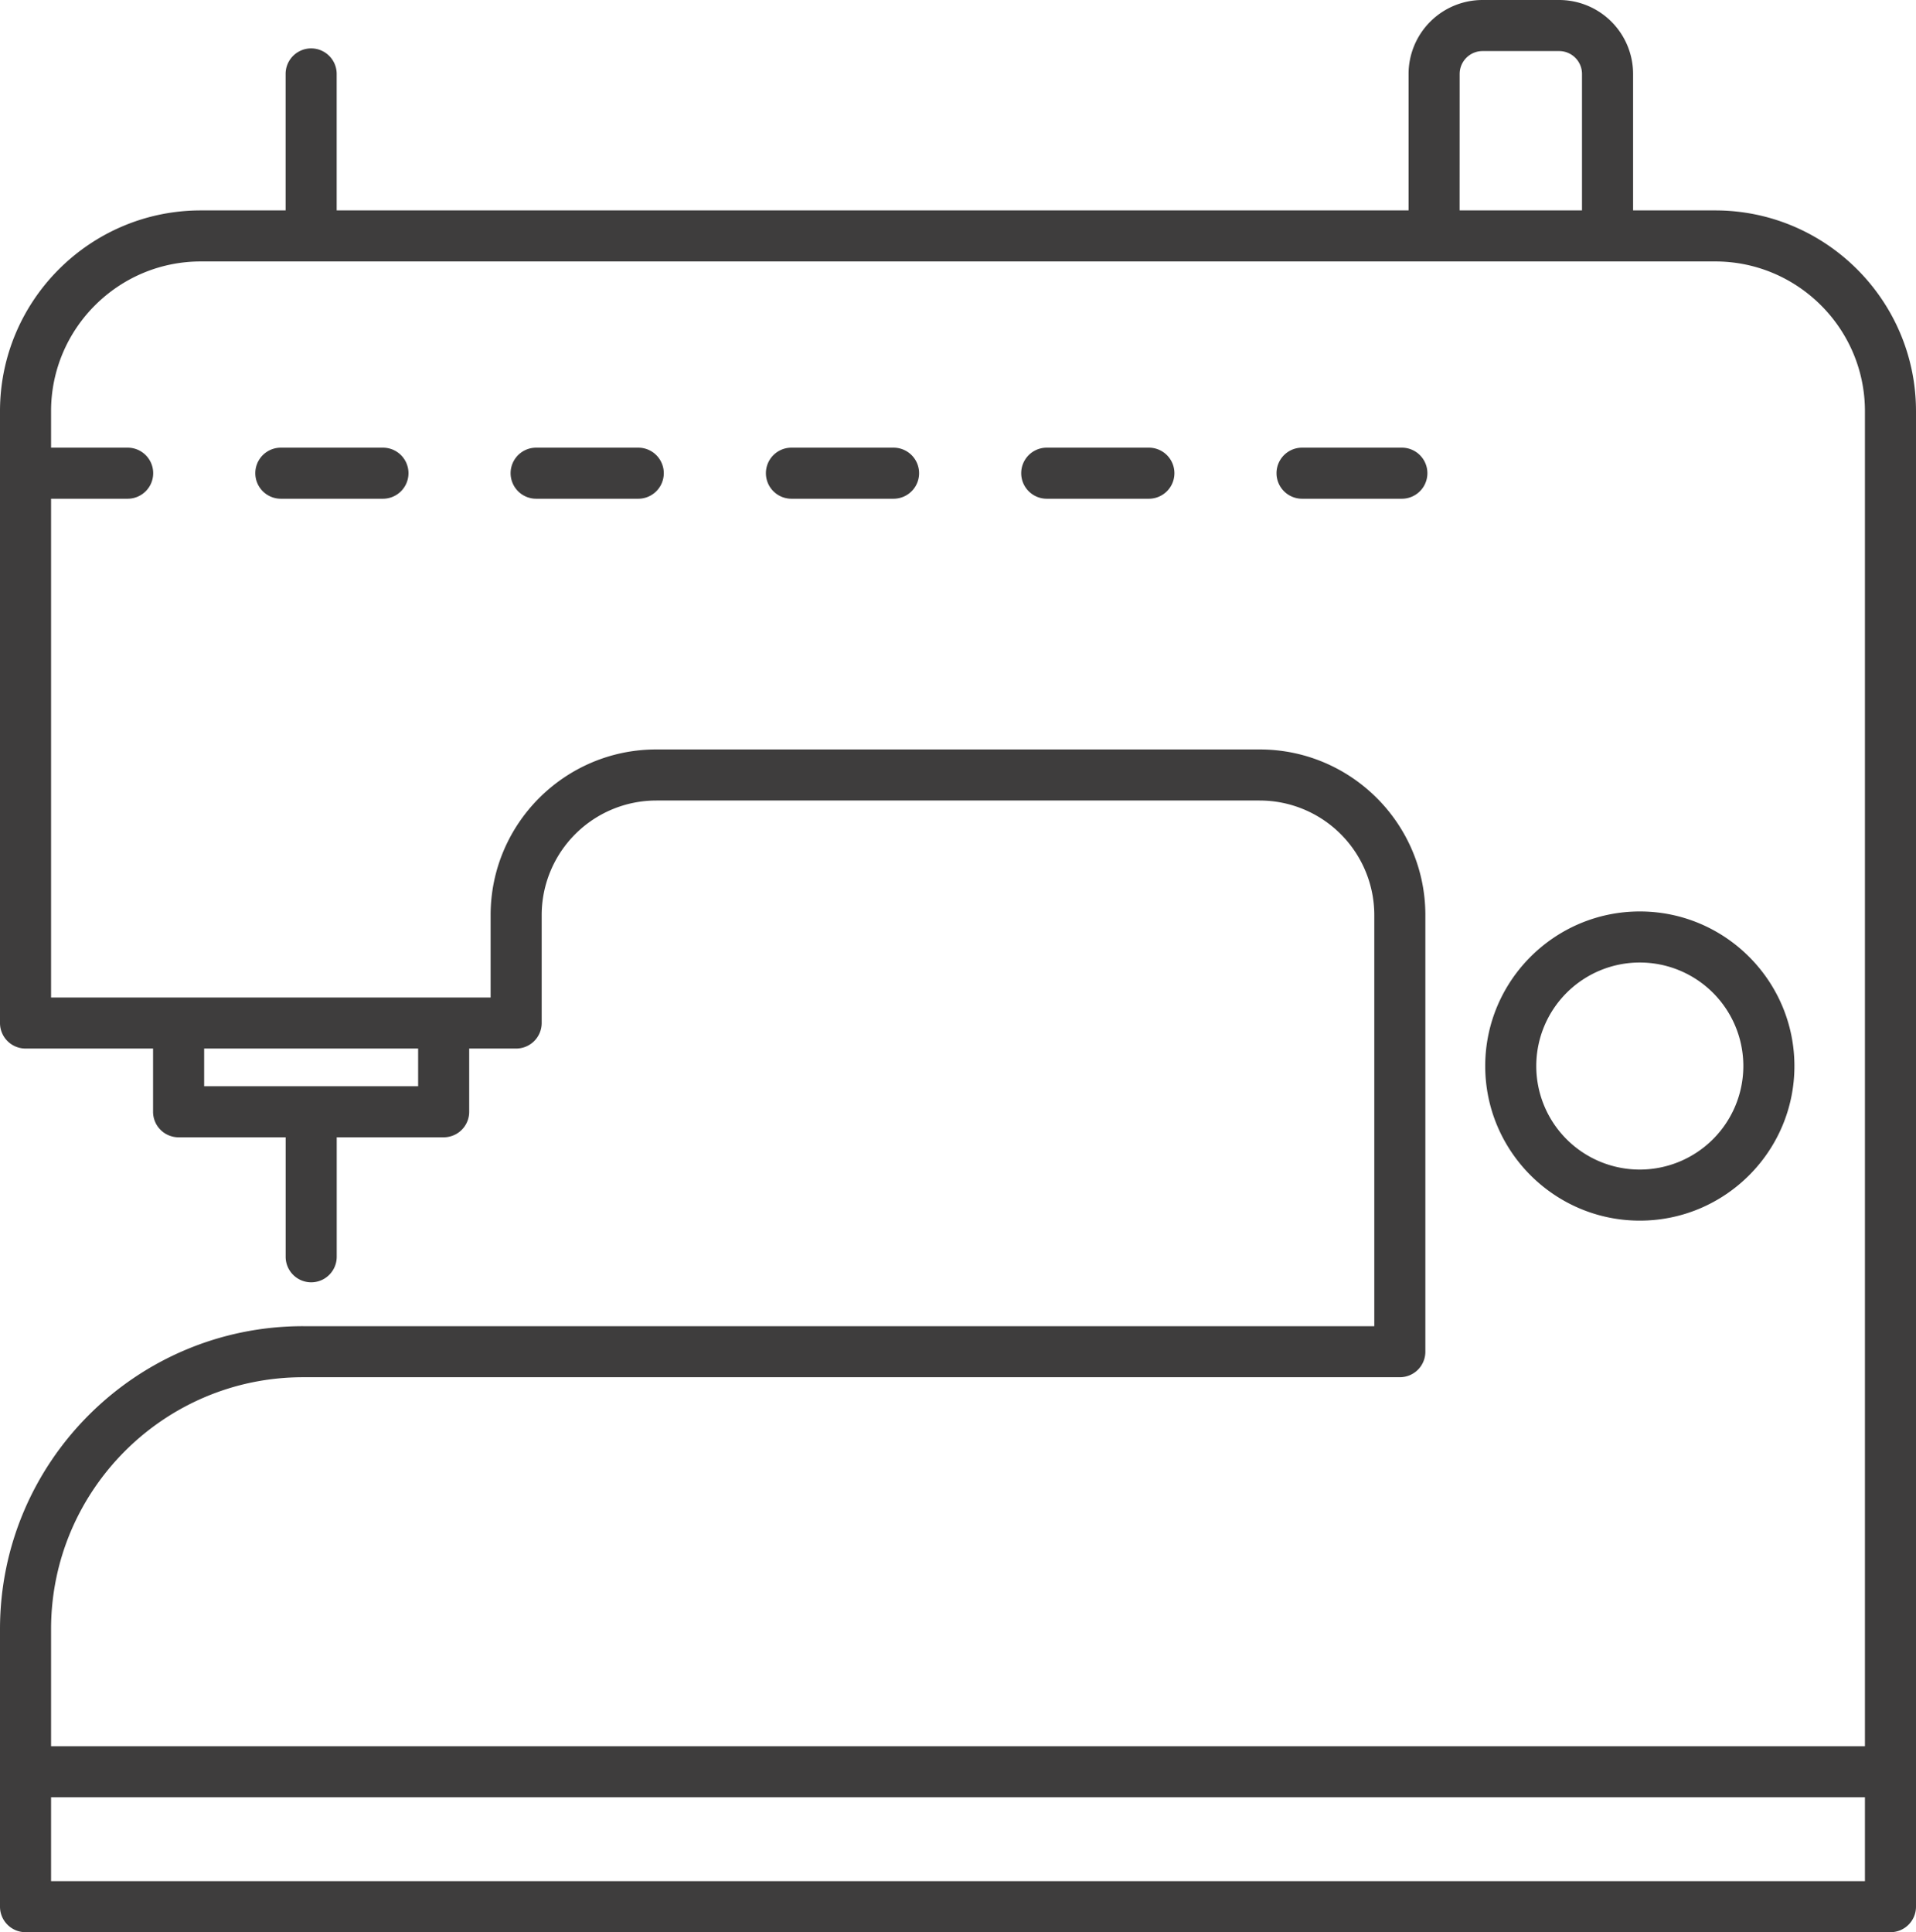 <svg xmlns="http://www.w3.org/2000/svg" viewBox="0 0 2153.02 2171.33"><defs><style>.cls-1{fill:#3e3d3d;}</style></defs><g id="Layer_2" data-name="Layer 2"><g id="Layer_1-2" data-name="Layer 1"><path class="cls-1" d="M1927.36,236.46h-92.24V83.08A83.18,83.18,0,0,0,1752,0h-86.11a83.17,83.17,0,0,0-83.07,83.08V236.46H378.33V83.08a28.69,28.69,0,0,0-57.38,0V236.46h-95.3C101.22,236.46,0,337.69,0,462.11v687.52a28.7,28.7,0,0,0,28.69,28.69H172v71.06a28.68,28.68,0,0,0,28.68,28.69H321v134.25a28.69,28.69,0,0,0,57.38,0V1278.07H498.55a28.69,28.69,0,0,0,28.69-28.69v-71.06H580a28.7,28.7,0,0,0,28.69-28.69V1028.32A128.87,128.87,0,0,1,737.43,899.59h678.14a128.87,128.87,0,0,1,128.74,128.73v462H340.51C152.75,1490.29,0,1643.05,0,1830.8v311.84a28.7,28.7,0,0,0,28.69,28.69H2124.33a28.69,28.69,0,0,0,28.69-28.69V462.11C2153,337.69,2051.8,236.46,1927.36,236.46ZM1640.24,83.08a25.72,25.72,0,0,1,25.69-25.7H1752a25.74,25.74,0,0,1,25.7,25.7V236.46h-137.5ZM469.86,1220.69H229.41v-42.37H469.86ZM2095.64,2114H57.38V2019.7H2095.64Zm0-151.64H57.38V1830.8c0-156.12,127-283.13,283.13-283.13H1573a28.68,28.68,0,0,0,28.69-28.69V1028.32c0-102.62-83.49-186.11-186.12-186.11H737.43c-102.63,0-186.12,83.49-186.12,186.11v92.62H57.38V560.45h86.07a28.69,28.69,0,0,0,0-57.38H57.38v-41c0-92.78,75.49-168.27,168.27-168.27H1927.36c92.79,0,168.28,75.49,168.28,168.27Z"/><path class="cls-1" d="M1842.68,1024.26c-95.79,0-173.73,77.94-173.73,173.72s77.94,173.72,173.73,173.72S2016.4,1293.77,2016.4,1198,1938.47,1024.26,1842.68,1024.26Zm0,290.06A116.34,116.34,0,1,1,1959,1198,116.47,116.47,0,0,1,1842.68,1314.32Z"/><path class="cls-1" d="M430.32,503.07H315.58a28.69,28.69,0,1,0,0,57.38H430.32a28.69,28.69,0,1,0,0-57.38Z"/><path class="cls-1" d="M1575.28,503.07H1463.12a28.69,28.69,0,1,0,0,57.38h112.16a28.69,28.69,0,1,0,0-57.38Z"/><path class="cls-1" d="M1291,503.07H1176.23a28.69,28.69,0,0,0,0,57.38H1291a28.69,28.69,0,1,0,0-57.38Z"/><path class="cls-1" d="M1004.1,503.07H889.34a28.69,28.69,0,0,0,0,57.38H1004.1a28.69,28.69,0,0,0,0-57.38Z"/><path class="cls-1" d="M717.21,503.07H602.46a28.69,28.69,0,0,0,0,57.38H717.21a28.69,28.69,0,0,0,0-57.38Z"/></g></g></svg>